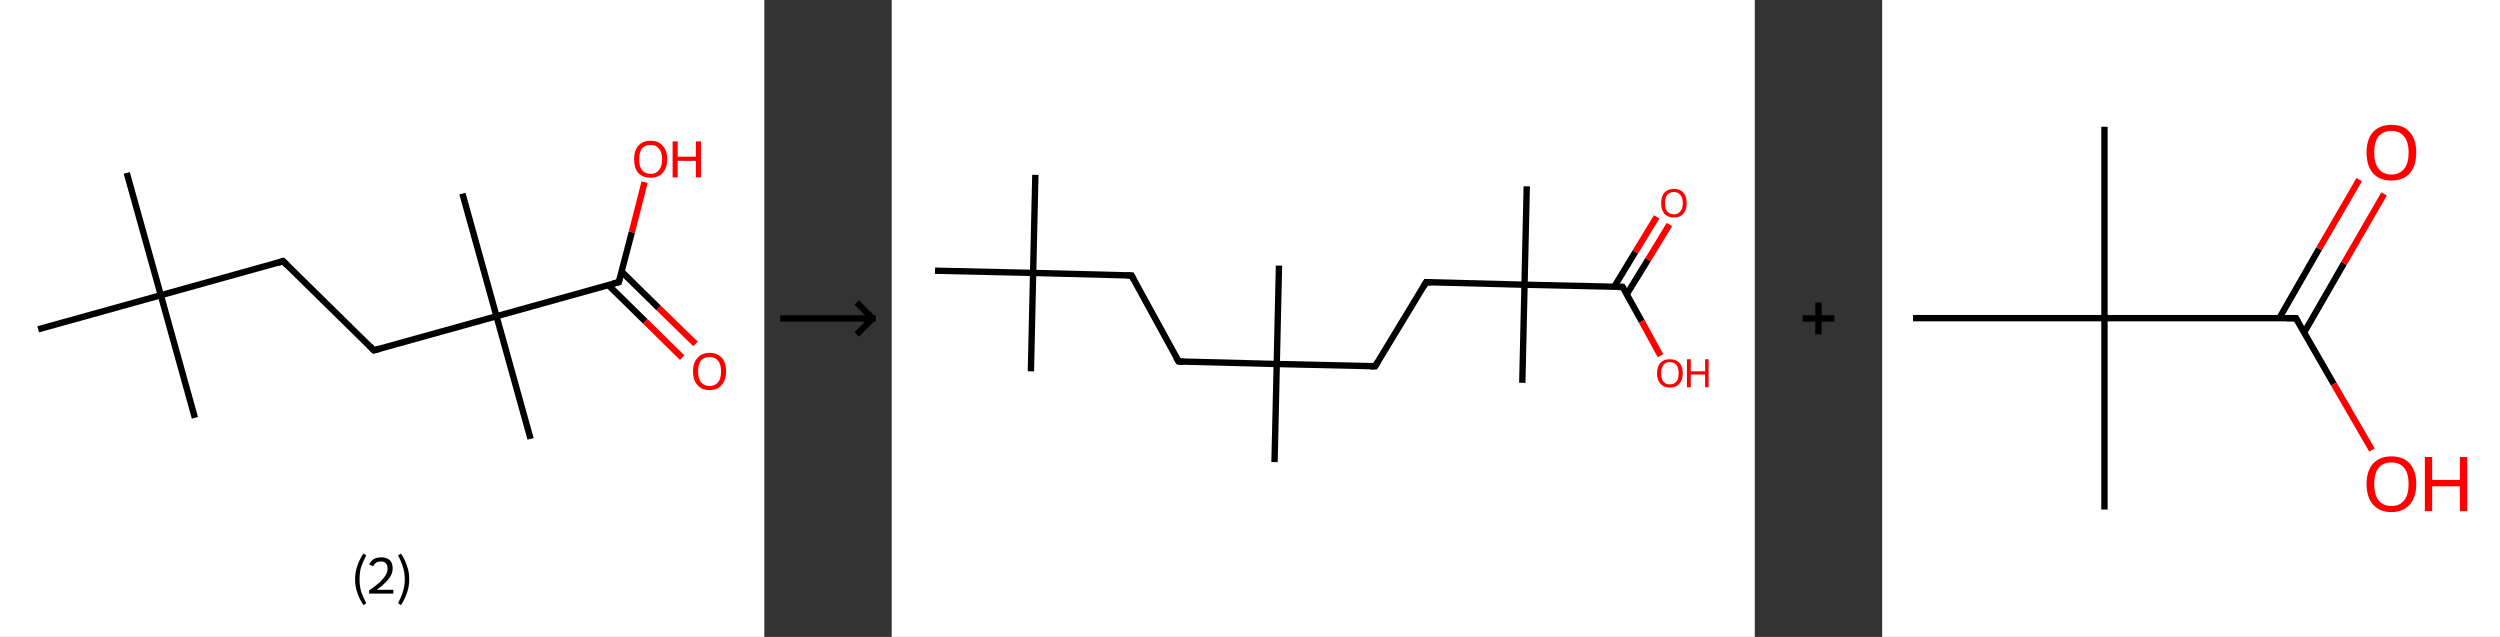 <?xml version='1.0' encoding='ASCII' standalone='yes'?>
<svg xmlns="http://www.w3.org/2000/svg" xmlns:xlink="http://www.w3.org/1999/xlink" version="1.1" width="785.0px" viewBox="0 0 785.0 200.0" height="200.0px">
  <rect x="0" y="0" width="785.0" height="200.0" fill="#333333" stroke="none"/>
  <g>
    <g transform="translate(0, 0) scale(1 1) "><!-- END OF HEADER -->
<rect style="opacity:1.0;fill:#FFFFFF;stroke:none" width="240.0" height="200.0" x="0.0" y="0.0"> </rect>
<path class="bond-0 atom-0 atom-1" d="M 39.8,54.3 L 50.5,92.7" style="fill:none;fill-rule:evenodd;stroke:#000000;stroke-width:2.0px;stroke-linecap:butt;stroke-linejoin:miter;stroke-opacity:1"/>
<path class="bond-1 atom-1 atom-2" d="M 50.5,92.7 L 61.2,131.2" style="fill:none;fill-rule:evenodd;stroke:#000000;stroke-width:2.0px;stroke-linecap:butt;stroke-linejoin:miter;stroke-opacity:1"/>
<path class="bond-2 atom-1 atom-3" d="M 50.5,92.7 L 12.0,103.4" style="fill:none;fill-rule:evenodd;stroke:#000000;stroke-width:2.0px;stroke-linecap:butt;stroke-linejoin:miter;stroke-opacity:1"/>
<path class="bond-3 atom-1 atom-4" d="M 50.5,92.7 L 88.9,82.0" style="fill:none;fill-rule:evenodd;stroke:#000000;stroke-width:2.0px;stroke-linecap:butt;stroke-linejoin:miter;stroke-opacity:1"/>
<path class="bond-4 atom-4 atom-5" d="M 88.9,82.0 L 117.4,110.0" style="fill:none;fill-rule:evenodd;stroke:#000000;stroke-width:2.0px;stroke-linecap:butt;stroke-linejoin:miter;stroke-opacity:1"/>
<path class="bond-5 atom-5 atom-6" d="M 117.4,110.0 L 155.9,99.3" style="fill:none;fill-rule:evenodd;stroke:#000000;stroke-width:2.0px;stroke-linecap:butt;stroke-linejoin:miter;stroke-opacity:1"/>
<path class="bond-6 atom-6 atom-7" d="M 155.9,99.3 L 145.2,60.8" style="fill:none;fill-rule:evenodd;stroke:#000000;stroke-width:2.0px;stroke-linecap:butt;stroke-linejoin:miter;stroke-opacity:1"/>
<path class="bond-7 atom-6 atom-8" d="M 155.9,99.3 L 166.6,137.8" style="fill:none;fill-rule:evenodd;stroke:#000000;stroke-width:2.0px;stroke-linecap:butt;stroke-linejoin:miter;stroke-opacity:1"/>
<path class="bond-8 atom-6 atom-9" d="M 155.9,99.3 L 194.3,88.6" style="fill:none;fill-rule:evenodd;stroke:#000000;stroke-width:2.0px;stroke-linecap:butt;stroke-linejoin:miter;stroke-opacity:1"/>
<path class="bond-9 atom-9 atom-10" d="M 191.0,89.5 L 202.6,100.9" style="fill:none;fill-rule:evenodd;stroke:#000000;stroke-width:2.0px;stroke-linecap:butt;stroke-linejoin:miter;stroke-opacity:1"/>
<path class="bond-9 atom-9 atom-10" d="M 202.6,100.9 L 214.2,112.3" style="fill:none;fill-rule:evenodd;stroke:#FF0000;stroke-width:2.0px;stroke-linecap:butt;stroke-linejoin:miter;stroke-opacity:1"/>
<path class="bond-9 atom-9 atom-10" d="M 195.2,85.3 L 206.8,96.7" style="fill:none;fill-rule:evenodd;stroke:#000000;stroke-width:2.0px;stroke-linecap:butt;stroke-linejoin:miter;stroke-opacity:1"/>
<path class="bond-9 atom-9 atom-10" d="M 206.8,96.7 L 218.4,108.0" style="fill:none;fill-rule:evenodd;stroke:#FF0000;stroke-width:2.0px;stroke-linecap:butt;stroke-linejoin:miter;stroke-opacity:1"/>
<path class="bond-10 atom-9 atom-11" d="M 194.3,88.6 L 198.4,72.9" style="fill:none;fill-rule:evenodd;stroke:#000000;stroke-width:2.0px;stroke-linecap:butt;stroke-linejoin:miter;stroke-opacity:1"/>
<path class="bond-10 atom-9 atom-11" d="M 198.4,72.9 L 202.4,57.2" style="fill:none;fill-rule:evenodd;stroke:#FF0000;stroke-width:2.0px;stroke-linecap:butt;stroke-linejoin:miter;stroke-opacity:1"/>
<path d="M 87.0,82.6 L 88.9,82.0 L 90.3,83.4" style="fill:none;stroke:#000000;stroke-width:2.0px;stroke-linecap:butt;stroke-linejoin:miter;stroke-opacity:1;"/>
<path d="M 116.0,108.6 L 117.4,110.0 L 119.3,109.5" style="fill:none;stroke:#000000;stroke-width:2.0px;stroke-linecap:butt;stroke-linejoin:miter;stroke-opacity:1;"/>
<path d="M 192.4,89.1 L 194.3,88.6 L 194.5,87.8" style="fill:none;stroke:#000000;stroke-width:2.0px;stroke-linecap:butt;stroke-linejoin:miter;stroke-opacity:1;"/>
<path class="atom-10" d="M 217.6 116.6 Q 217.6 113.9, 219.0 112.4 Q 220.3 110.8, 222.8 110.8 Q 225.3 110.8, 226.7 112.4 Q 228.0 113.9, 228.0 116.6 Q 228.0 119.3, 226.6 120.9 Q 225.3 122.5, 222.8 122.5 Q 220.3 122.5, 219.0 120.9 Q 217.6 119.4, 217.6 116.6 M 222.8 121.2 Q 224.5 121.2, 225.5 120.0 Q 226.4 118.9, 226.4 116.6 Q 226.4 114.4, 225.5 113.3 Q 224.5 112.1, 222.8 112.1 Q 221.1 112.1, 220.1 113.2 Q 219.2 114.4, 219.2 116.6 Q 219.2 118.9, 220.1 120.0 Q 221.1 121.2, 222.8 121.2 " fill="#FF0000"/>
<path class="atom-11" d="M 199.1 50.0 Q 199.1 47.3, 200.4 45.8 Q 201.8 44.2, 204.3 44.2 Q 206.8 44.2, 208.1 45.8 Q 209.5 47.3, 209.5 50.0 Q 209.5 52.7, 208.1 54.3 Q 206.8 55.8, 204.3 55.8 Q 201.8 55.8, 200.4 54.3 Q 199.1 52.7, 199.1 50.0 M 204.3 54.6 Q 206.0 54.6, 206.9 53.4 Q 207.9 52.3, 207.9 50.0 Q 207.9 47.8, 206.9 46.7 Q 206.0 45.5, 204.3 45.5 Q 202.6 45.5, 201.6 46.6 Q 200.7 47.8, 200.7 50.0 Q 200.7 52.3, 201.6 53.4 Q 202.6 54.6, 204.3 54.6 " fill="#FF0000"/>
<path class="atom-11" d="M 211.2 44.4 L 212.8 44.4 L 212.8 49.2 L 218.5 49.2 L 218.5 44.4 L 220.1 44.4 L 220.1 55.7 L 218.5 55.7 L 218.5 50.5 L 212.8 50.5 L 212.8 55.7 L 211.2 55.7 L 211.2 44.4 " fill="#FF0000"/>
<path class="legend" d="M 111.5 181.9 Q 111.5 179.6, 112.2 177.7 Q 112.8 175.8, 114.1 173.8 L 115.0 174.4 Q 114.0 176.3, 113.4 178.0 Q 112.9 179.7, 112.9 181.9 Q 112.9 184.0, 113.4 185.8 Q 114.0 187.5, 115.0 189.4 L 114.1 190.0 Q 112.8 188.0, 112.2 186.1 Q 111.5 184.2, 111.5 181.9 " fill="#000000"/>
<path class="legend" d="M 115.9 177.3 Q 116.4 176.2, 117.3 175.6 Q 118.3 175.0, 119.7 175.0 Q 121.4 175.0, 122.4 175.9 Q 123.3 176.8, 123.3 178.5 Q 123.3 180.2, 122.1 181.7 Q 120.9 183.3, 118.3 185.2 L 123.5 185.2 L 123.5 186.4 L 115.9 186.4 L 115.9 185.4 Q 118.0 183.9, 119.3 182.8 Q 120.5 181.6, 121.1 180.6 Q 121.7 179.6, 121.7 178.6 Q 121.7 177.5, 121.2 176.9 Q 120.7 176.3, 119.7 176.3 Q 118.8 176.3, 118.2 176.6 Q 117.6 177.0, 117.2 177.8 L 115.9 177.3 " fill="#000000"/>
<path class="legend" d="M 128.5 181.9 Q 128.5 184.2, 127.8 186.1 Q 127.2 188.0, 125.9 190.0 L 125.0 189.4 Q 126.0 187.5, 126.5 185.8 Q 127.1 184.0, 127.1 181.9 Q 127.1 179.7, 126.5 178.0 Q 126.0 176.3, 125.0 174.4 L 125.9 173.8 Q 127.2 175.8, 127.8 177.7 Q 128.5 179.6, 128.5 181.9 " fill="#000000"/>
</g>
    <g transform="translate(240.0, 0) scale(1 1) "><line x1="5" y1="100" x2="35" y2="100" style="stroke:rgb(0,0,0);stroke-width:2"/>
  <line x1="34" y1="100" x2="29" y2="95" style="stroke:rgb(0,0,0);stroke-width:2"/>
  <line x1="34" y1="100" x2="29" y2="105" style="stroke:rgb(0,0,0);stroke-width:2"/>
</g>
    <g transform="translate(280.0, 0) scale(1 1) "><!-- END OF HEADER -->
<rect style="opacity:1.0;fill:#FFFFFF;stroke:none" width="271.0" height="200.0" x="0.0" y="0.0"> </rect>
<path class="bond-0 atom-0 atom-1" d="M 45.1,54.9 L 44.4,85.7" style="fill:none;fill-rule:evenodd;stroke:#000000;stroke-width:2.0px;stroke-linecap:butt;stroke-linejoin:miter;stroke-opacity:1"/>
<path class="bond-1 atom-1 atom-2" d="M 44.4,85.7 L 43.7,116.6" style="fill:none;fill-rule:evenodd;stroke:#000000;stroke-width:2.0px;stroke-linecap:butt;stroke-linejoin:miter;stroke-opacity:1"/>
<path class="bond-2 atom-1 atom-3" d="M 44.4,85.7 L 13.6,85.0" style="fill:none;fill-rule:evenodd;stroke:#000000;stroke-width:2.0px;stroke-linecap:butt;stroke-linejoin:miter;stroke-opacity:1"/>
<path class="bond-3 atom-1 atom-4" d="M 44.4,85.7 L 75.3,86.5" style="fill:none;fill-rule:evenodd;stroke:#000000;stroke-width:2.0px;stroke-linecap:butt;stroke-linejoin:miter;stroke-opacity:1"/>
<path class="bond-4 atom-4 atom-5" d="M 75.3,86.5 L 90.1,113.5" style="fill:none;fill-rule:evenodd;stroke:#000000;stroke-width:2.0px;stroke-linecap:butt;stroke-linejoin:miter;stroke-opacity:1"/>
<path class="bond-5 atom-5 atom-6" d="M 90.1,113.5 L 120.9,114.3" style="fill:none;fill-rule:evenodd;stroke:#000000;stroke-width:2.0px;stroke-linecap:butt;stroke-linejoin:miter;stroke-opacity:1"/>
<path class="bond-6 atom-6 atom-7" d="M 120.9,114.3 L 121.6,83.4" style="fill:none;fill-rule:evenodd;stroke:#000000;stroke-width:2.0px;stroke-linecap:butt;stroke-linejoin:miter;stroke-opacity:1"/>
<path class="bond-7 atom-6 atom-8" d="M 120.9,114.3 L 120.2,145.1" style="fill:none;fill-rule:evenodd;stroke:#000000;stroke-width:2.0px;stroke-linecap:butt;stroke-linejoin:miter;stroke-opacity:1"/>
<path class="bond-8 atom-6 atom-9" d="M 120.9,114.3 L 151.8,115.0" style="fill:none;fill-rule:evenodd;stroke:#000000;stroke-width:2.0px;stroke-linecap:butt;stroke-linejoin:miter;stroke-opacity:1"/>
<path class="bond-9 atom-9 atom-10" d="M 151.8,115.0 L 167.8,88.6" style="fill:none;fill-rule:evenodd;stroke:#000000;stroke-width:2.0px;stroke-linecap:butt;stroke-linejoin:miter;stroke-opacity:1"/>
<path class="bond-10 atom-10 atom-11" d="M 167.8,88.6 L 198.7,89.4" style="fill:none;fill-rule:evenodd;stroke:#000000;stroke-width:2.0px;stroke-linecap:butt;stroke-linejoin:miter;stroke-opacity:1"/>
<path class="bond-11 atom-11 atom-12" d="M 198.7,89.4 L 198.0,120.2" style="fill:none;fill-rule:evenodd;stroke:#000000;stroke-width:2.0px;stroke-linecap:butt;stroke-linejoin:miter;stroke-opacity:1"/>
<path class="bond-12 atom-11 atom-13" d="M 198.7,89.4 L 199.4,58.5" style="fill:none;fill-rule:evenodd;stroke:#000000;stroke-width:2.0px;stroke-linecap:butt;stroke-linejoin:miter;stroke-opacity:1"/>
<path class="bond-13 atom-11 atom-14" d="M 198.7,89.4 L 229.5,90.1" style="fill:none;fill-rule:evenodd;stroke:#000000;stroke-width:2.0px;stroke-linecap:butt;stroke-linejoin:miter;stroke-opacity:1"/>
<path class="bond-14 atom-14 atom-15" d="M 230.8,92.4 L 237.5,81.5" style="fill:none;fill-rule:evenodd;stroke:#000000;stroke-width:2.0px;stroke-linecap:butt;stroke-linejoin:miter;stroke-opacity:1"/>
<path class="bond-14 atom-14 atom-15" d="M 237.5,81.5 L 244.2,70.5" style="fill:none;fill-rule:evenodd;stroke:#FF0000;stroke-width:2.0px;stroke-linecap:butt;stroke-linejoin:miter;stroke-opacity:1"/>
<path class="bond-14 atom-14 atom-15" d="M 226.9,90.0 L 233.5,79.1" style="fill:none;fill-rule:evenodd;stroke:#000000;stroke-width:2.0px;stroke-linecap:butt;stroke-linejoin:miter;stroke-opacity:1"/>
<path class="bond-14 atom-14 atom-15" d="M 233.5,79.1 L 240.2,68.1" style="fill:none;fill-rule:evenodd;stroke:#FF0000;stroke-width:2.0px;stroke-linecap:butt;stroke-linejoin:miter;stroke-opacity:1"/>
<path class="bond-15 atom-14 atom-16" d="M 229.5,90.1 L 235.5,100.9" style="fill:none;fill-rule:evenodd;stroke:#000000;stroke-width:2.0px;stroke-linecap:butt;stroke-linejoin:miter;stroke-opacity:1"/>
<path class="bond-15 atom-14 atom-16" d="M 235.5,100.9 L 241.4,111.7" style="fill:none;fill-rule:evenodd;stroke:#FF0000;stroke-width:2.0px;stroke-linecap:butt;stroke-linejoin:miter;stroke-opacity:1"/>
<path d="M 73.7,86.4 L 75.3,86.5 L 76.0,87.8" style="fill:none;stroke:#000000;stroke-width:2.0px;stroke-linecap:butt;stroke-linejoin:miter;stroke-opacity:1;"/>
<path d="M 89.3,112.2 L 90.1,113.5 L 91.6,113.6" style="fill:none;stroke:#000000;stroke-width:2.0px;stroke-linecap:butt;stroke-linejoin:miter;stroke-opacity:1;"/>
<path d="M 150.2,115.0 L 151.8,115.0 L 152.6,113.7" style="fill:none;stroke:#000000;stroke-width:2.0px;stroke-linecap:butt;stroke-linejoin:miter;stroke-opacity:1;"/>
<path d="M 167.0,90.0 L 167.8,88.6 L 169.4,88.7" style="fill:none;stroke:#000000;stroke-width:2.0px;stroke-linecap:butt;stroke-linejoin:miter;stroke-opacity:1;"/>
<path d="M 228.0,90.1 L 229.5,90.1 L 229.8,90.6" style="fill:none;stroke:#000000;stroke-width:2.0px;stroke-linecap:butt;stroke-linejoin:miter;stroke-opacity:1;"/>
<path class="atom-15" d="M 241.6 63.8 Q 241.6 61.7, 242.6 60.5 Q 243.7 59.3, 245.6 59.3 Q 247.5 59.3, 248.6 60.5 Q 249.6 61.7, 249.6 63.8 Q 249.6 65.9, 248.6 67.1 Q 247.5 68.3, 245.6 68.3 Q 243.7 68.3, 242.6 67.1 Q 241.6 65.9, 241.6 63.8 M 245.6 67.3 Q 246.9 67.3, 247.6 66.4 Q 248.4 65.5, 248.4 63.8 Q 248.4 62.0, 247.6 61.2 Q 246.9 60.3, 245.6 60.3 Q 244.3 60.3, 243.5 61.2 Q 242.8 62.0, 242.8 63.8 Q 242.8 65.5, 243.5 66.4 Q 244.3 67.3, 245.6 67.3 " fill="#FF0000"/>
<path class="atom-16" d="M 240.3 117.2 Q 240.3 115.1, 241.4 113.9 Q 242.4 112.8, 244.3 112.8 Q 246.3 112.8, 247.3 113.9 Q 248.4 115.1, 248.4 117.2 Q 248.4 119.3, 247.3 120.5 Q 246.3 121.7, 244.3 121.7 Q 242.4 121.7, 241.4 120.5 Q 240.3 119.3, 240.3 117.2 M 244.3 120.7 Q 245.7 120.7, 246.4 119.8 Q 247.1 118.9, 247.1 117.2 Q 247.1 115.5, 246.4 114.6 Q 245.7 113.7, 244.3 113.7 Q 243.0 113.7, 242.3 114.6 Q 241.6 115.5, 241.6 117.2 Q 241.6 119.0, 242.3 119.8 Q 243.0 120.7, 244.3 120.7 " fill="#FF0000"/>
<path class="atom-16" d="M 249.7 112.8 L 250.9 112.8 L 250.9 116.6 L 255.4 116.6 L 255.4 112.8 L 256.5 112.8 L 256.5 121.6 L 255.4 121.6 L 255.4 117.6 L 250.9 117.6 L 250.9 121.6 L 249.7 121.6 L 249.7 112.8 " fill="#FF0000"/>
</g>
    <g transform="translate(551.0, 0) scale(1 1) "><line x1="15" y1="100" x2="25" y2="100" style="stroke:rgb(0,0,0);stroke-width:2"/>
  <line x1="20" y1="95" x2="20" y2="105" style="stroke:rgb(0,0,0);stroke-width:2"/>
</g>
    <g transform="translate(591.0, 0) scale(1 1) "><!-- END OF HEADER -->
<rect style="opacity:1.0;fill:#FFFFFF;stroke:none" width="194.0" height="200.0" x="0.0" y="0.0"> </rect>
<path class="bond-0 atom-0 atom-1" d="M 69.8,39.8 L 69.8,99.9" style="fill:none;fill-rule:evenodd;stroke:#000000;stroke-width:2.0px;stroke-linecap:butt;stroke-linejoin:miter;stroke-opacity:1"/>
<path class="bond-1 atom-1 atom-2" d="M 69.8,99.9 L 69.8,160.0" style="fill:none;fill-rule:evenodd;stroke:#000000;stroke-width:2.0px;stroke-linecap:butt;stroke-linejoin:miter;stroke-opacity:1"/>
<path class="bond-2 atom-1 atom-3" d="M 69.8,99.9 L 9.7,99.9" style="fill:none;fill-rule:evenodd;stroke:#000000;stroke-width:2.0px;stroke-linecap:butt;stroke-linejoin:miter;stroke-opacity:1"/>
<path class="bond-3 atom-1 atom-4" d="M 69.8,99.9 L 129.9,99.9" style="fill:none;fill-rule:evenodd;stroke:#000000;stroke-width:2.0px;stroke-linecap:butt;stroke-linejoin:miter;stroke-opacity:1"/>
<path class="bond-4 atom-4 atom-5" d="M 132.5,104.4 L 145.0,82.7" style="fill:none;fill-rule:evenodd;stroke:#000000;stroke-width:2.0px;stroke-linecap:butt;stroke-linejoin:miter;stroke-opacity:1"/>
<path class="bond-4 atom-4 atom-5" d="M 145.0,82.7 L 157.6,60.9" style="fill:none;fill-rule:evenodd;stroke:#FF0000;stroke-width:2.0px;stroke-linecap:butt;stroke-linejoin:miter;stroke-opacity:1"/>
<path class="bond-4 atom-4 atom-5" d="M 124.7,99.9 L 137.2,78.1" style="fill:none;fill-rule:evenodd;stroke:#000000;stroke-width:2.0px;stroke-linecap:butt;stroke-linejoin:miter;stroke-opacity:1"/>
<path class="bond-4 atom-4 atom-5" d="M 137.2,78.1 L 149.8,56.4" style="fill:none;fill-rule:evenodd;stroke:#FF0000;stroke-width:2.0px;stroke-linecap:butt;stroke-linejoin:miter;stroke-opacity:1"/>
<path class="bond-5 atom-4 atom-6" d="M 129.9,99.9 L 141.8,120.6" style="fill:none;fill-rule:evenodd;stroke:#000000;stroke-width:2.0px;stroke-linecap:butt;stroke-linejoin:miter;stroke-opacity:1"/>
<path class="bond-5 atom-4 atom-6" d="M 141.8,120.6 L 153.8,141.3" style="fill:none;fill-rule:evenodd;stroke:#FF0000;stroke-width:2.0px;stroke-linecap:butt;stroke-linejoin:miter;stroke-opacity:1"/>
<path d="M 126.9,99.9 L 129.9,99.9 L 130.5,100.9" style="fill:none;stroke:#000000;stroke-width:2.0px;stroke-linecap:butt;stroke-linejoin:miter;stroke-opacity:1;"/>
<path class="atom-5" d="M 152.1 47.9 Q 152.1 43.8, 154.1 41.5 Q 156.2 39.2, 159.9 39.2 Q 163.7 39.2, 165.7 41.5 Q 167.7 43.8, 167.7 47.9 Q 167.7 52.0, 165.7 54.4 Q 163.6 56.7, 159.9 56.7 Q 156.2 56.7, 154.1 54.4 Q 152.1 52.0, 152.1 47.9 M 159.9 54.8 Q 162.5 54.8, 163.9 53.0 Q 165.3 51.3, 165.3 47.9 Q 165.3 44.5, 163.9 42.9 Q 162.5 41.1, 159.9 41.1 Q 157.3 41.1, 155.9 42.8 Q 154.5 44.5, 154.5 47.9 Q 154.5 51.3, 155.9 53.0 Q 157.3 54.8, 159.9 54.8 " fill="#FF0000"/>
<path class="atom-6" d="M 152.1 152.0 Q 152.1 147.9, 154.1 145.6 Q 156.2 143.3, 159.9 143.3 Q 163.7 143.3, 165.7 145.6 Q 167.7 147.9, 167.7 152.0 Q 167.7 156.1, 165.7 158.4 Q 163.6 160.8, 159.9 160.8 Q 156.2 160.8, 154.1 158.4 Q 152.1 156.1, 152.1 152.0 M 159.9 158.9 Q 162.5 158.9, 163.9 157.1 Q 165.3 155.4, 165.3 152.0 Q 165.3 148.6, 163.9 146.9 Q 162.5 145.2, 159.9 145.2 Q 157.3 145.2, 155.9 146.9 Q 154.5 148.6, 154.5 152.0 Q 154.5 155.4, 155.9 157.1 Q 157.3 158.9, 159.9 158.9 " fill="#FF0000"/>
<path class="atom-6" d="M 170.4 143.5 L 172.7 143.5 L 172.7 150.7 L 181.4 150.7 L 181.4 143.5 L 183.7 143.5 L 183.7 160.5 L 181.4 160.5 L 181.4 152.7 L 172.7 152.7 L 172.7 160.5 L 170.4 160.5 L 170.4 143.5 " fill="#FF0000"/>
</g>
  </g>
</svg>
